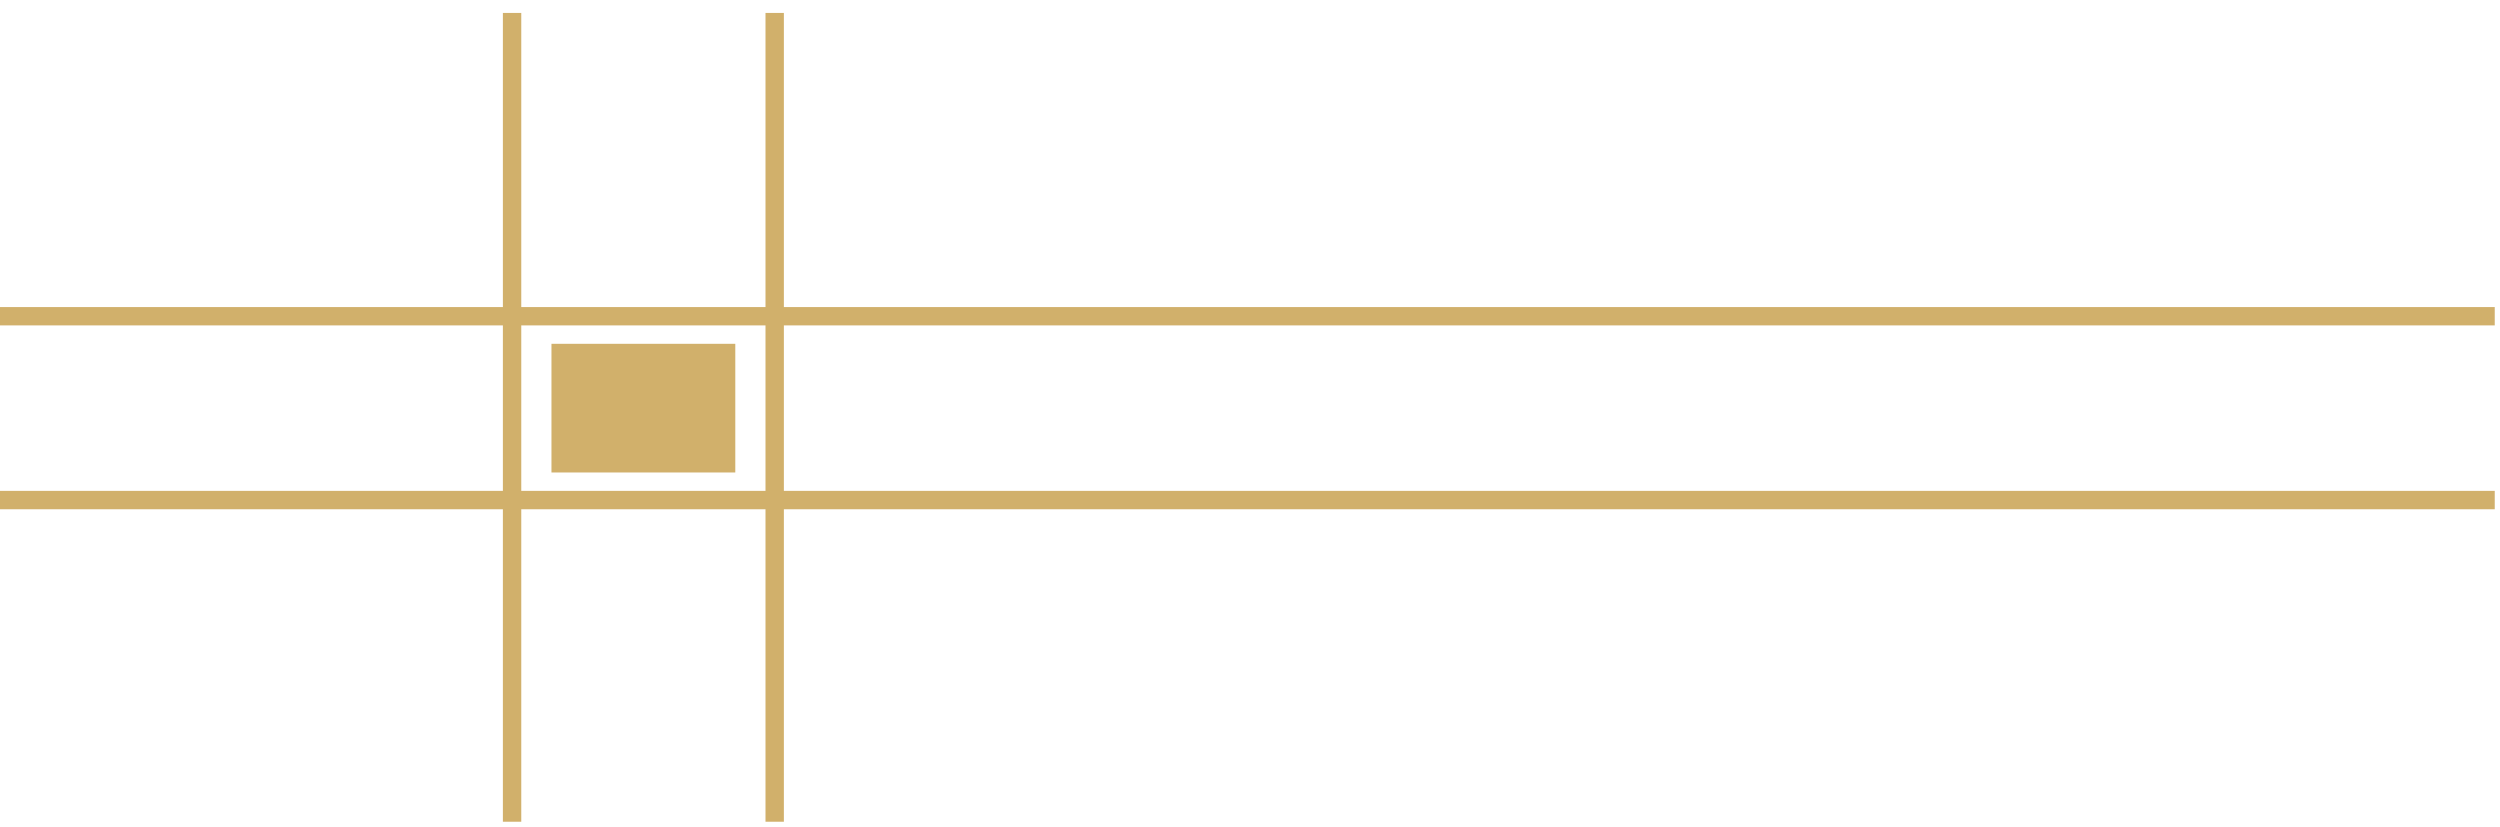 <svg width="136" height="45" viewBox="0 0 136 45" fill="none" xmlns="http://www.w3.org/2000/svg">
<g clip-path="url(#clip0_2_119)">
<path d="M40 18.703H30V25.703H40V18.703Z" fill="#D1B06B"/>
<path d="M0 27.203H135.714" stroke="#D1B06B"/>
<path d="M0 17.203H135.714" stroke="#D1B06B"/>
<path d="M42.143 44.703V0.703" stroke="#D1B06B"/>
<path d="M27.857 44.703V0.703" stroke="#D1B06B"/>
</g>
<defs>
<clipPath id="clip0_2_119">
<rect width="135.714" height="44" fill="white" transform="translate(0 0.703)"/>
</clipPath>
</defs>
</svg>
